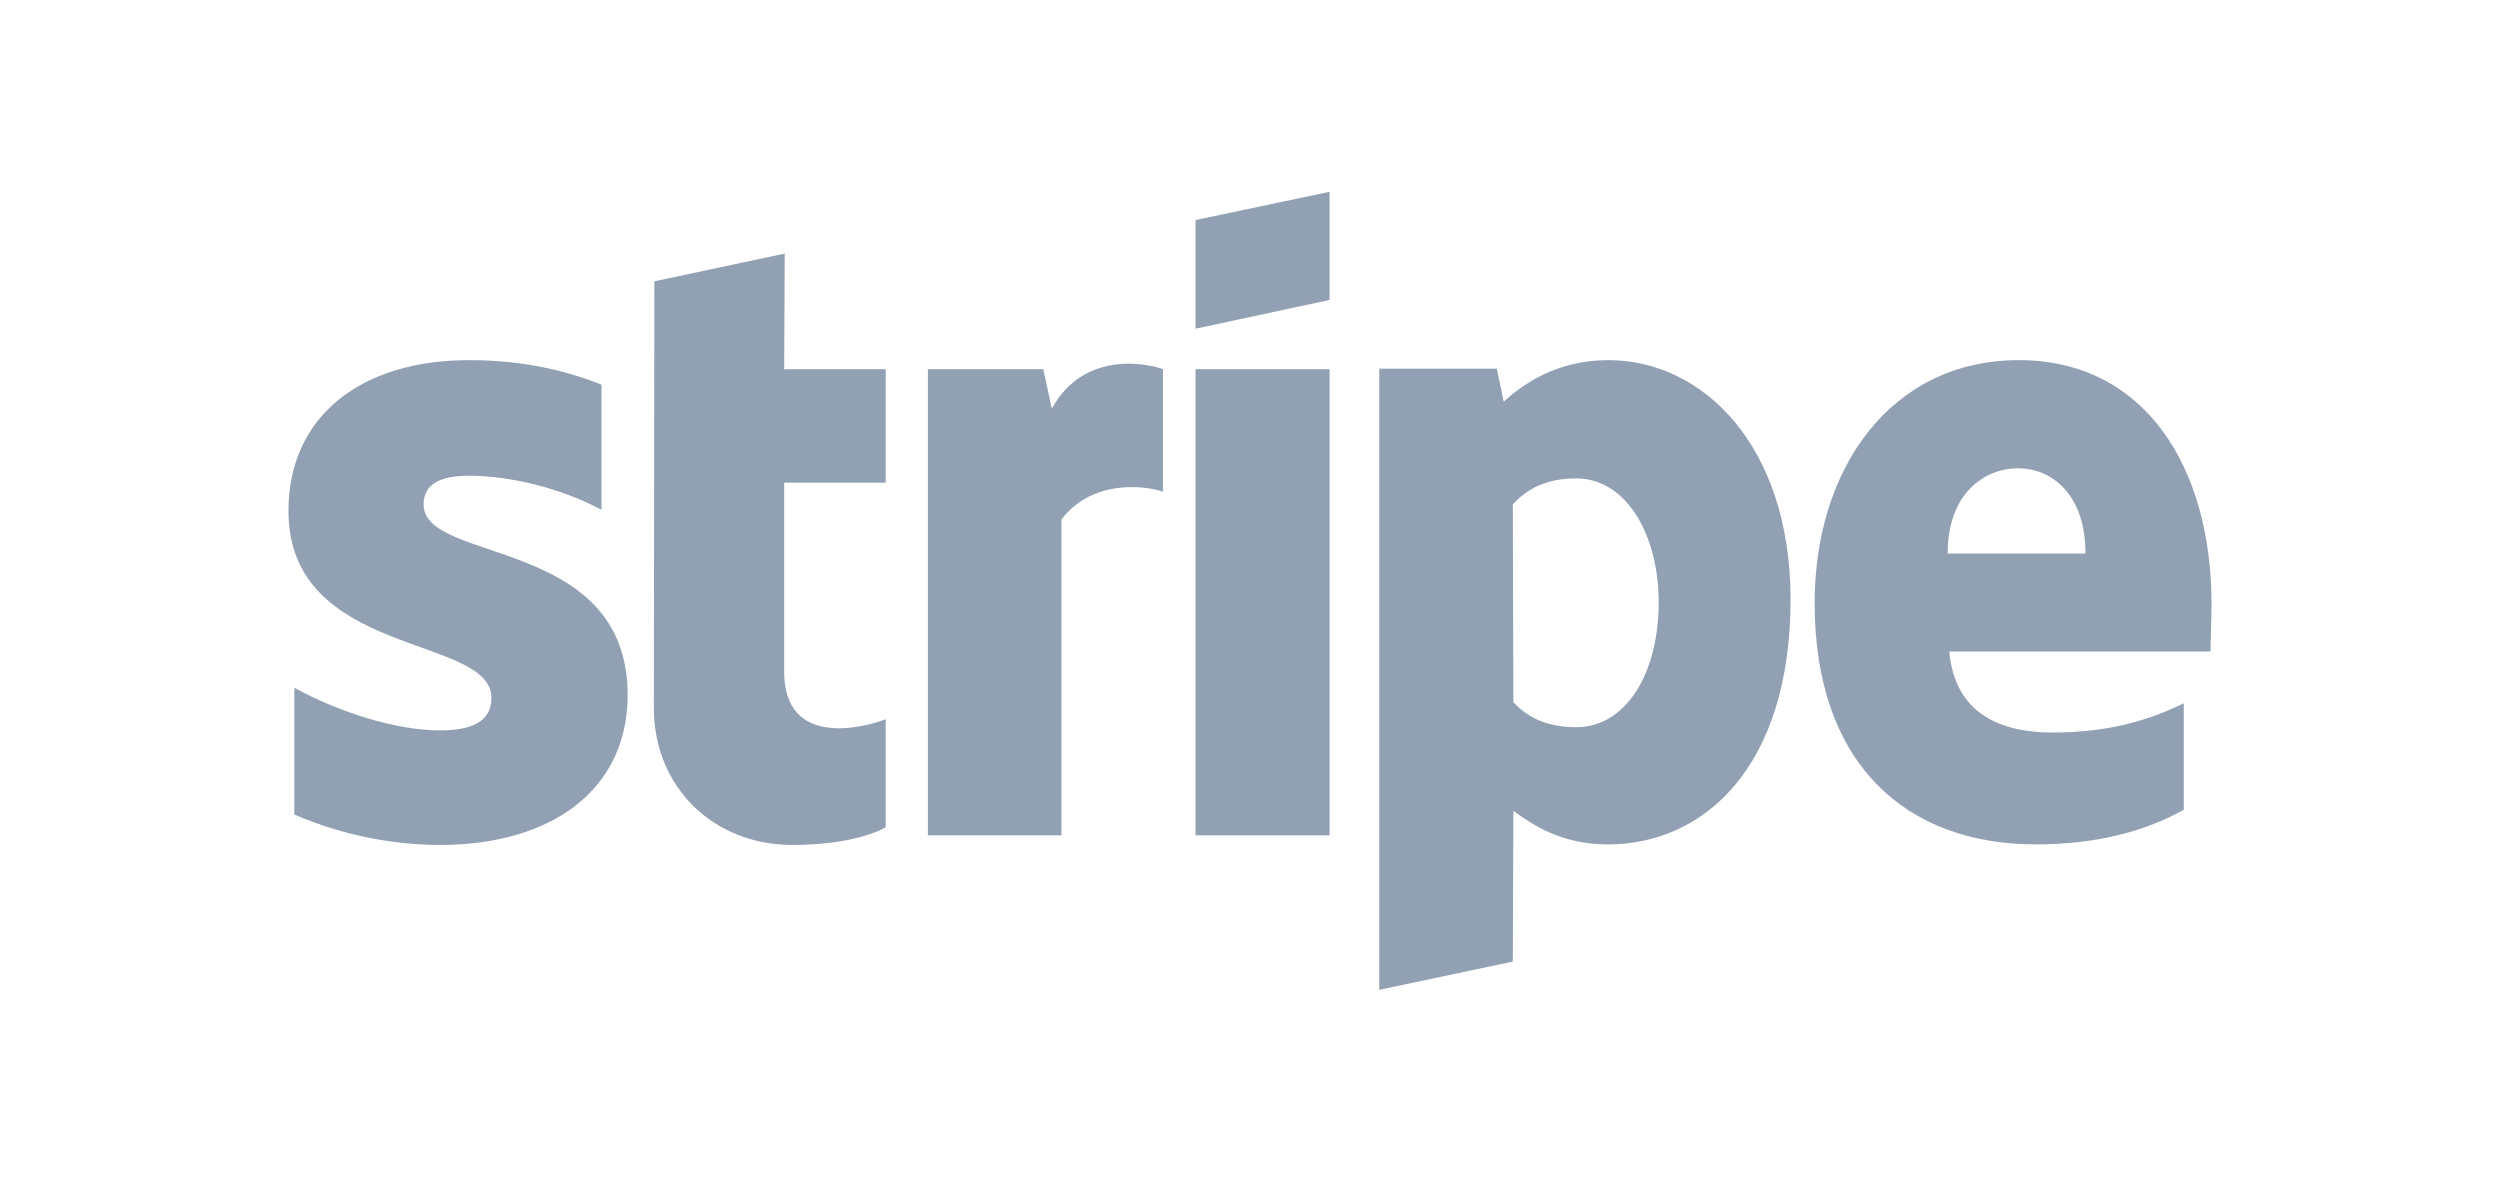 <svg width="116" height="55" viewBox="0 0 116 55" fill="#92A0B4" xmlns="http://www.w3.org/2000/svg">
<path fill-rule="evenodd" clip-rule="evenodd" d="M102.615 28.032C102.615 21.703 99.542 16.71 93.668 16.71C87.768 16.71 84.199 21.703 84.199 27.982C84.199 35.423 88.413 39.18 94.461 39.18C97.41 39.18 99.641 38.513 101.327 37.573V32.629C99.641 33.47 97.708 33.989 95.254 33.989C92.85 33.989 90.718 33.148 90.445 30.232H102.566C102.566 29.91 102.615 28.625 102.615 28.032ZM90.371 25.683C90.371 22.89 92.081 21.728 93.643 21.728C95.155 21.728 96.766 22.89 96.766 25.683H90.371Z" fill="#92A0B4"/>
<path fill-rule="evenodd" clip-rule="evenodd" d="M74.632 16.71C72.203 16.71 70.641 17.847 69.773 18.638L69.451 17.106H63.998V45.928L70.195 44.618L70.22 37.623C71.112 38.265 72.426 39.18 74.607 39.18C79.044 39.18 83.084 35.62 83.084 27.784C83.059 20.616 78.969 16.71 74.632 16.71ZM73.144 33.742C71.682 33.742 70.815 33.223 70.22 32.58L70.195 23.409C70.839 22.692 71.732 22.198 73.144 22.198C75.4 22.198 76.962 24.719 76.962 27.957C76.962 31.27 75.425 33.742 73.144 33.742Z" fill="#92A0B4"/>
<path fill-rule="evenodd" clip-rule="evenodd" d="M55.472 15.252L61.693 13.917V8.899L55.472 10.209V15.252Z" fill="#92A0B4"/>
<path d="M61.693 17.13H55.472V38.76H61.693V17.13Z" fill="#92A0B4"/>
<path fill-rule="evenodd" clip-rule="evenodd" d="M48.804 18.96L48.408 17.131H43.054V38.76H49.251V24.101C50.713 22.198 53.191 22.544 53.96 22.816V17.131C53.167 16.834 50.267 16.29 48.804 18.96Z" fill="#92A0B4"/>
<path fill-rule="evenodd" clip-rule="evenodd" d="M36.411 11.766L30.363 13.052L30.338 32.852C30.338 36.51 33.09 39.205 36.758 39.205C38.791 39.205 40.278 38.834 41.096 38.389V33.371C40.303 33.692 36.386 34.829 36.386 31.171V22.396H41.096V17.13H36.386L36.411 11.766Z" fill="#92A0B4"/>
<path fill-rule="evenodd" clip-rule="evenodd" d="M19.656 23.409C19.656 22.445 20.449 22.074 21.762 22.074C23.646 22.074 26.026 22.643 27.909 23.656V17.847C25.852 17.032 23.82 16.71 21.762 16.71C16.731 16.71 13.385 19.33 13.385 23.706C13.385 30.528 22.803 29.441 22.803 32.382C22.803 33.519 21.812 33.89 20.424 33.89C18.367 33.89 15.739 33.05 13.657 31.913V37.796C15.962 38.784 18.292 39.205 20.424 39.205C25.579 39.205 29.124 36.658 29.124 32.234C29.099 24.867 19.656 26.178 19.656 23.409Z" fill="#92A0B4"/>
</svg>
